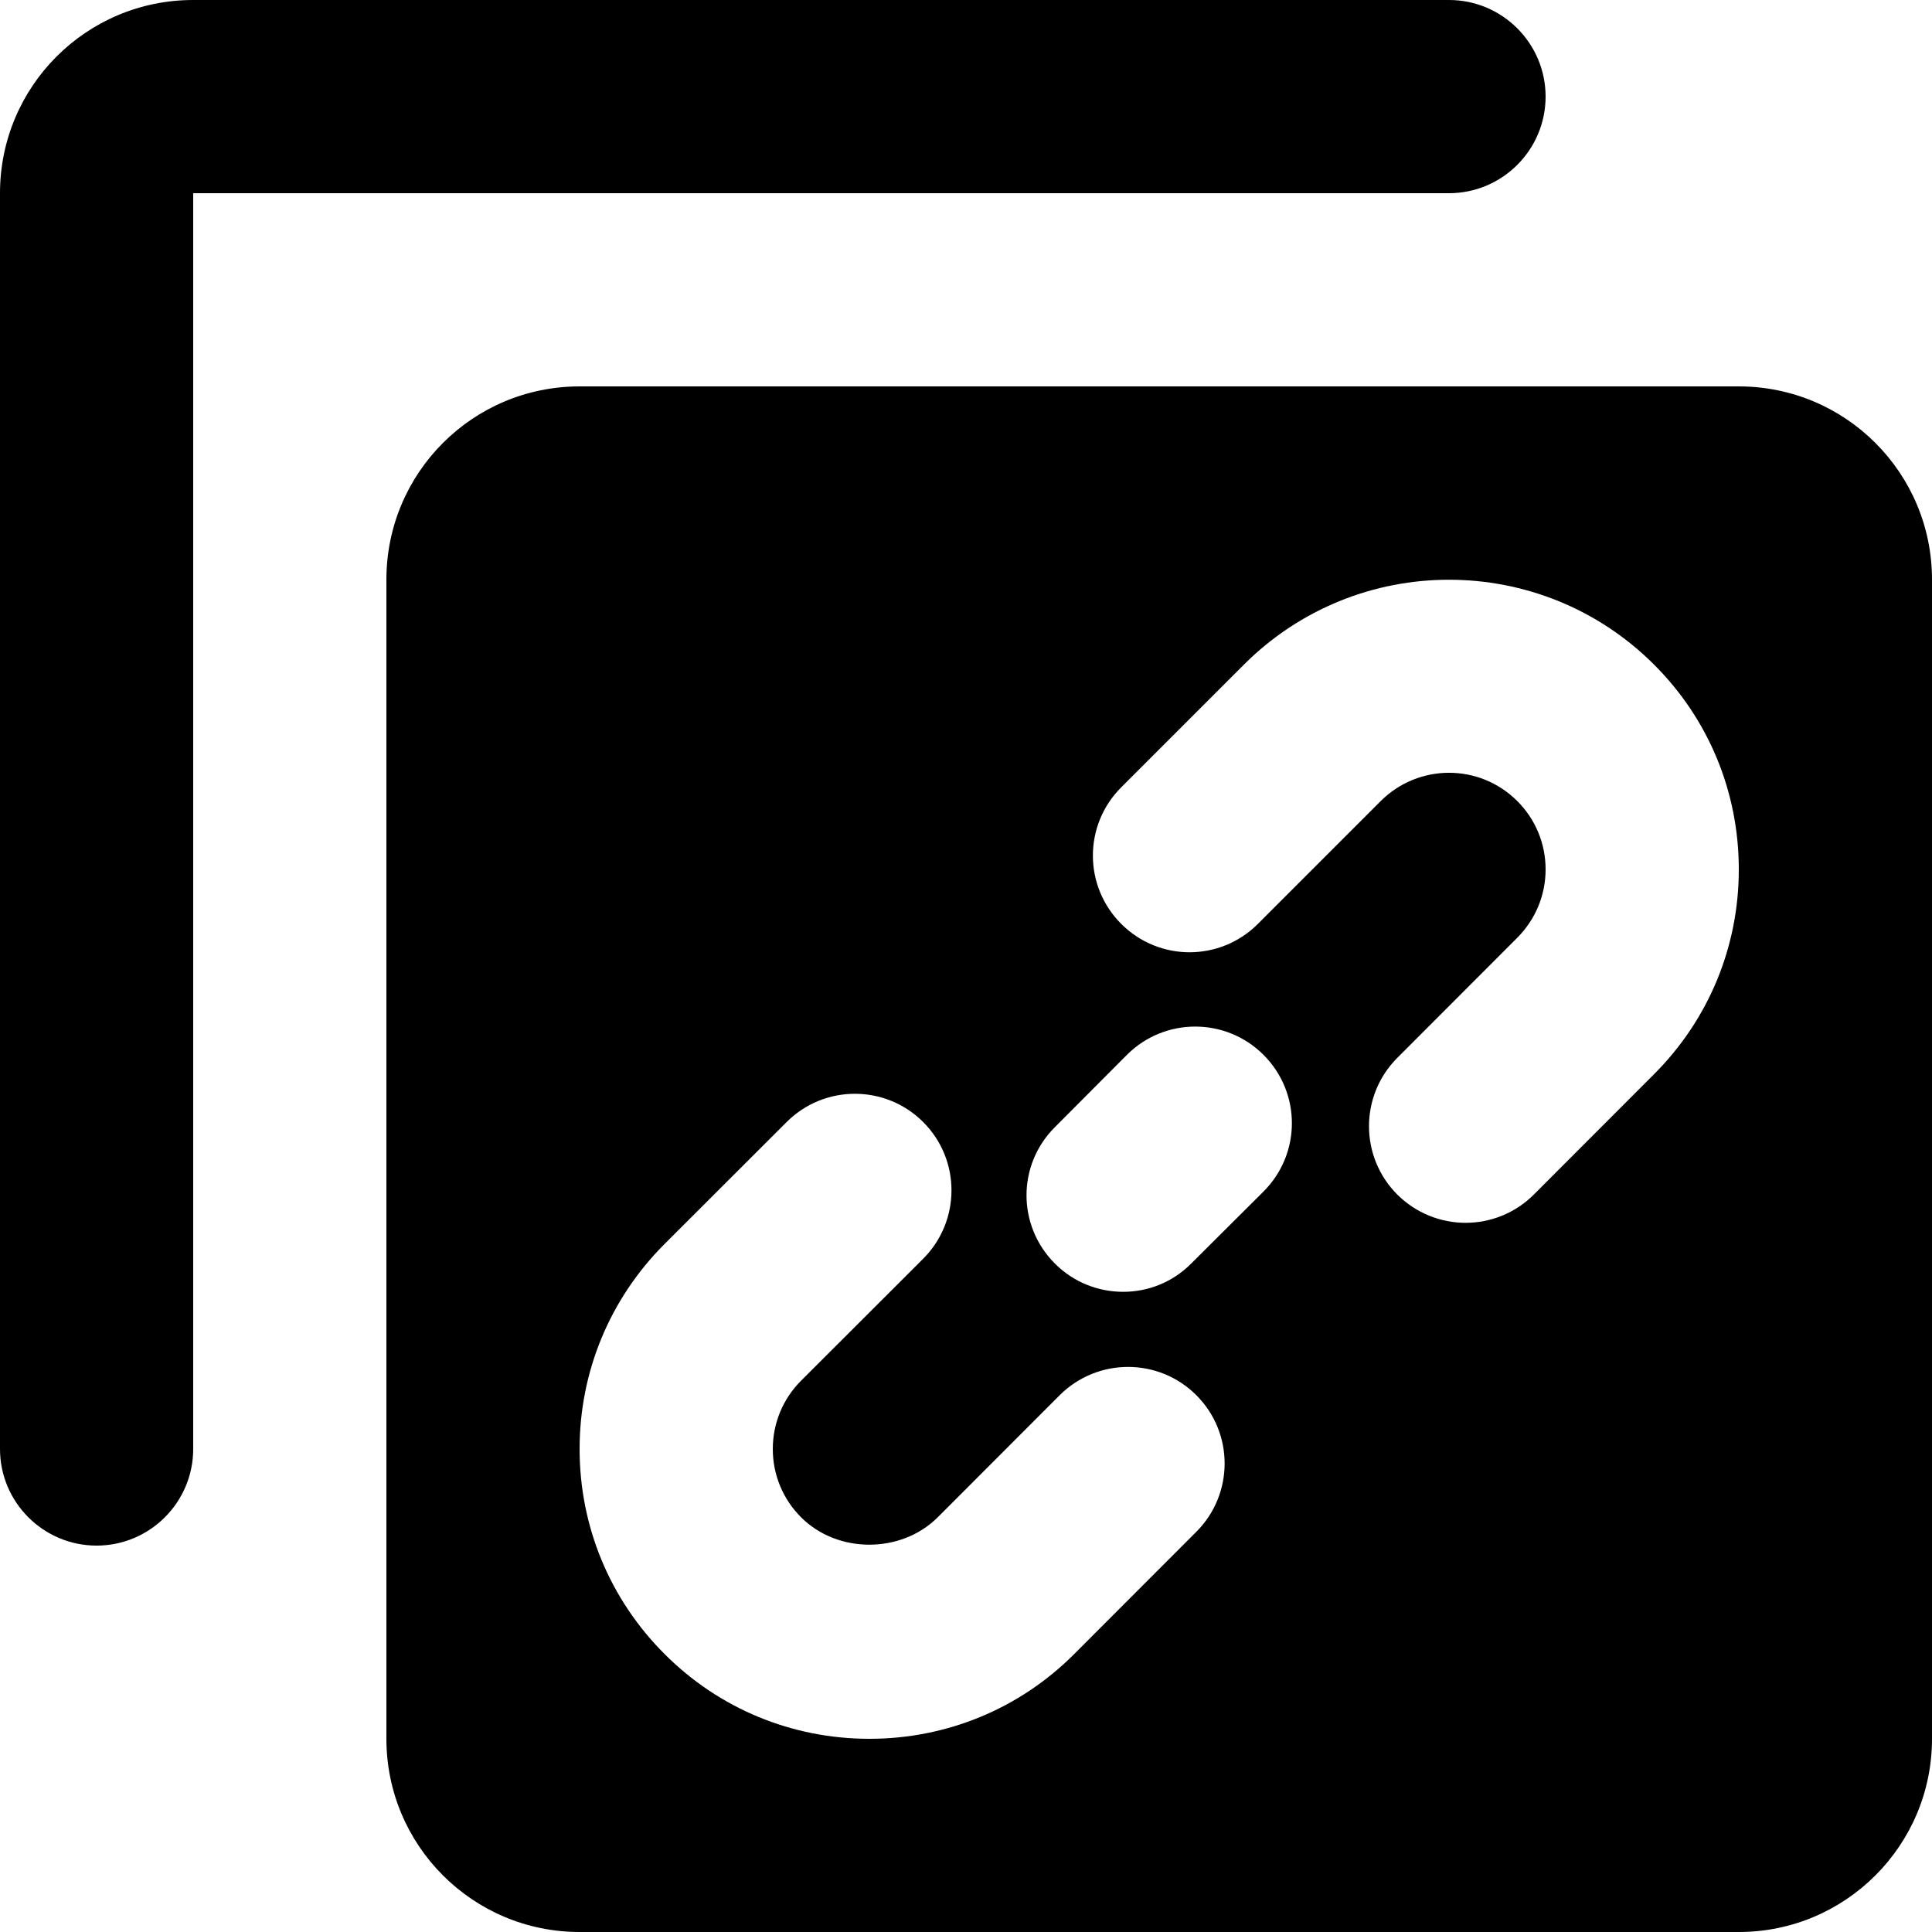 <svg width="14" height="14" viewBox="0 0 14 14" mlns="http://www.w3.org/2000/svg">
<path fill-rule="evenodd" clip-rule="evenodd" d="M1.4 0C0.626 0 0 0.626 0 1.4V10.5C0 10.886 0.314 11.2 0.7 11.2C1.086 11.2 1.4 10.886 1.4 10.5V1.4H10.5C10.886 1.4 11.2 1.086 11.2 0.7C11.2 0.314 10.886 0 10.5 0H1.4ZM4.2 2.8C3.426 2.8 2.8 3.426 2.8 4.2V12.6C2.8 13.373 3.426 14 4.2 14H12.6C13.373 14 14 13.373 14 12.6V4.2C14 3.426 13.373 2.8 12.6 2.8H4.2ZM11.985 4.815C11.575 4.406 11.038 4.201 10.5 4.201C9.962 4.201 9.425 4.406 9.015 4.815L8.125 5.705C7.851 5.979 7.851 6.421 8.125 6.695C8.399 6.969 8.841 6.969 9.115 6.695L10.005 5.805C10.279 5.532 10.721 5.531 10.995 5.805C11.127 5.937 11.2 6.113 11.2 6.3C11.2 6.487 11.127 6.662 10.995 6.795L10.125 7.666C9.852 7.94 9.852 8.382 10.125 8.656C10.262 8.792 10.441 8.861 10.62 8.861C10.8 8.861 10.979 8.792 11.115 8.656L11.985 7.785C12.382 7.388 12.6 6.861 12.6 6.3C12.6 5.739 12.382 5.211 11.985 4.815ZM8.661 7.439C8.84 7.439 9.019 7.507 9.156 7.644C9.43 7.918 9.43 8.36 9.156 8.634L8.632 9.156C8.496 9.293 8.318 9.361 8.139 9.361C7.96 9.361 7.78 9.293 7.644 9.156C7.37 8.882 7.37 8.441 7.644 8.168L8.166 7.644C8.303 7.507 8.482 7.439 8.661 7.439ZM6.69 8.131C6.553 7.994 6.374 7.926 6.195 7.926C6.016 7.926 5.837 7.994 5.7 8.131L4.815 9.015C4.419 9.412 4.2 9.939 4.2 10.5C4.2 11.061 4.419 11.589 4.815 11.985C5.211 12.382 5.739 12.6 6.3 12.6C6.861 12.6 7.389 12.382 7.785 11.985L8.669 11.1C8.942 10.827 8.943 10.384 8.669 10.11C8.396 9.837 7.953 9.837 7.679 10.11L6.795 10.995C6.53 11.259 6.07 11.26 5.805 10.995C5.673 10.863 5.6 10.687 5.6 10.5C5.6 10.313 5.673 10.137 5.805 10.005L6.69 9.121C6.963 8.847 6.963 8.404 6.69 8.131Z"/>
</svg>
